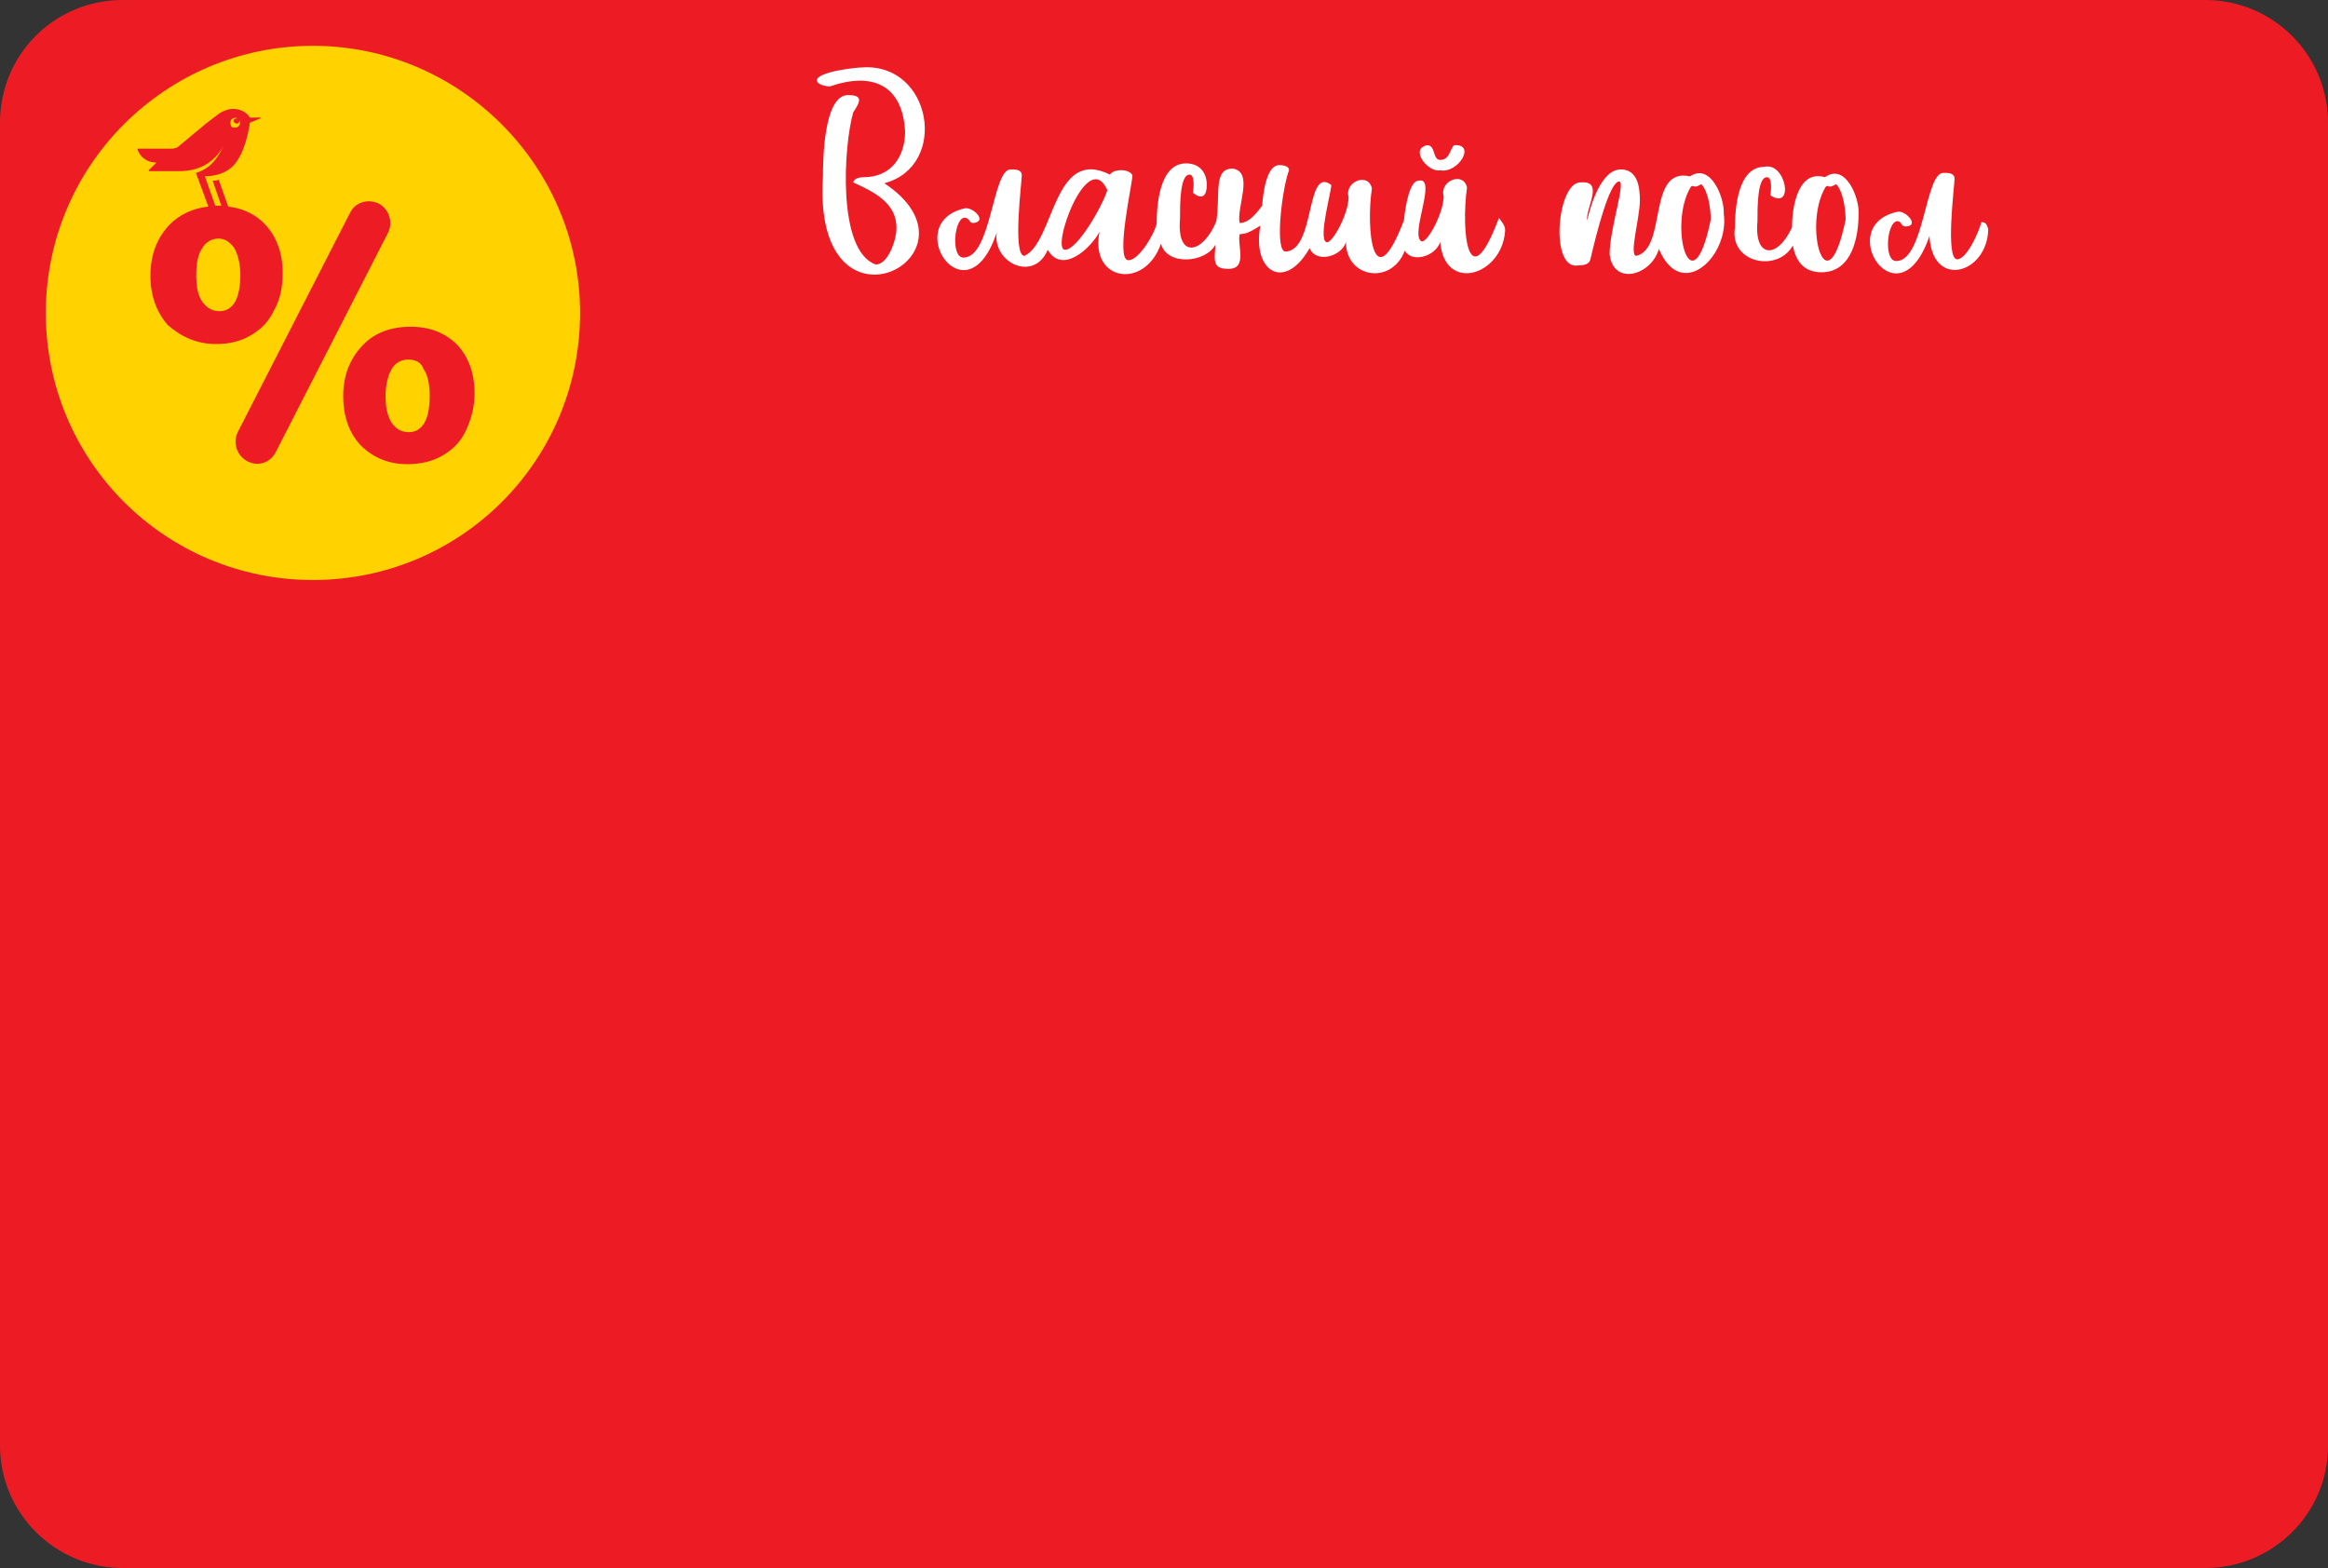 <?xml version="1.0" encoding="utf-8"?>
<!-- Generator: Adobe Illustrator 25.2.3, SVG Export Plug-In . SVG Version: 6.00 Build 0)  -->
<svg version="1.1" xmlns="http://www.w3.org/2000/svg" xmlns:xlink="http://www.w3.org/1999/xlink" x="0px" y="0px"
	 viewBox="0 0 269.3 181.4" style="enable-background:new 0 0 269.3 181.4;" xml:space="preserve">
<rect x="0" y="0" width="269.3" height="181.4" fill="#333333" stroke="none"/>
<style type="text/css">
	.st0{fill:#ED1C24;}
	.st1{fill:#FFD200;}
	.st2{fill:#FFFFFF;}
	.st3{fill:#00437B;}
</style>
<g id="Red_Posol">
	<path class="st0" d="M255.1,181.4H14.2c-7.8,0-14.2-6.3-14.2-14.2V14.2C0,6.3,6.3,0,14.2,0h240.9c7.8,0,14.2,6.3,14.2,14.2v153.1
		C269.3,175.1,262.9,181.4,255.1,181.4z"/>
	<path class="st1" d="M27.1,28.7c0.4,0.7,0.7,1.8,0.7,3.1c0,1.3-0.2,2.4-0.6,3.1c-0.4,0.7-1,1.1-1.8,1.1c-0.9,0-1.5-0.4-2-1.1
		c-0.5-0.7-0.7-1.7-0.7-3.1c0-1.3,0.2-2.4,0.7-3.1c0.4-0.7,1.1-1.1,1.9-1.1C26,27.6,26.6,28,27.1,28.7z M27.6,14.6
		c0.2-0.2,0.2-0.5,0.1-0.7c0,0,0,0,0,0.1c0,0.2-0.2,0.3-0.3,0.3c-0.2,0-0.4-0.2-0.4-0.3c0-0.2,0.2-0.3,0.4-0.3c0,0,0.1,0,0.1,0
		c-0.2-0.1-0.5-0.1-0.7,0.1c-0.2,0.2-0.2,0.6,0,0.9C27,14.8,27.4,14.8,27.6,14.6z M67.1,36.2c0,17.1-13.8,30.9-30.9,30.9
		S5.3,53.3,5.3,36.2S19.2,5.3,36.2,5.3S67.1,19.2,67.1,36.2z M25,39.8c1.5,0,2.8-0.3,4-1c1.2-0.7,2.1-1.6,2.7-2.9
		c0.7-1.2,1-2.7,1-4.3c0-2.3-0.7-4.2-2-5.6c-1.1-1.2-2.6-1.9-4.3-2.1l0,0l-1.1-3.1c-0.2,0.1-0.5,0.1-0.7,0.1l1,2.9
		c-0.1,0-0.2,0-0.3,0c-0.1,0-0.3,0-0.4,0l-1.2-3.4c0.8,0,2.8-0.2,3.8-1.9c1.1-1.7,1.4-4.3,1.4-4.3l1.2-0.5c0.1,0,0.1-0.1,0-0.1h-1.2
		c-0.2-0.4-0.9-1-1.9-1c-0.6,0-1.1,0.2-1.6,0.5c0,0-0.7,0.5-1.7,1.3l-3,2.5c-0.2,0.2-0.5,0.3-0.9,0.3H16c-0.1,0-0.1,0.1-0.1,0.1
		c0.3,0.8,1,1.5,2.2,1.5l-0.9,0.9c0,0,0,0.1,0.1,0.1h3.4c2.4,0,3.9-1,4.9-2.5c0.1-0.1,0.2-0.3,0.2-0.4c0,0,0,0.1,0,0.1
		c-0.3,0.6-0.9,1.8-2,2.5c-0.4,0.2-0.5,0.3-1.1,0.5c0,0-0.1,0.1,0,0.1l1.4,3.8l0,0c-1.8,0.2-3.3,0.9-4.5,2.1
		c-1.4,1.5-2.2,3.4-2.2,5.9c0,2.3,0.7,4.2,2,5.7C21,39,22.8,39.8,25,39.8z M44.9,26.9c0.6-1.2,0.1-2.8-1.2-3.4
		c-1.2-0.5-2.6-0.1-3.2,1.1l-13,25.4c-0.6,1.2-0.1,2.8,1.2,3.4l0,0c1.2,0.6,2.6,0.1,3.2-1.1L44.9,26.9z M54.9,45.5
		c0-2.3-0.7-4.2-2-5.6c-1.4-1.4-3.2-2.1-5.4-2.1c-2.3,0-4.2,0.7-5.6,2.2c-1.4,1.5-2.2,3.4-2.2,5.8c0,2.4,0.7,4.3,2,5.7
		c1.4,1.4,3.2,2.2,5.4,2.2c1.5,0,2.9-0.3,4.1-1c1.2-0.7,2.1-1.6,2.7-2.9C54.5,48.5,54.9,47.1,54.9,45.5z M47.2,41.6
		c-0.8,0-1.5,0.4-1.9,1.1c-0.4,0.7-0.7,1.8-0.7,3.1c0,1.3,0.2,2.3,0.7,3.1c0.5,0.7,1.1,1.1,2,1.1c0.8,0,1.4-0.4,1.8-1.1
		c0.4-0.7,0.6-1.7,0.6-3.1c0-1.3-0.2-2.4-0.7-3.1C48.7,41.9,48.1,41.6,47.2,41.6z"/>
</g>
<g id="Red_Production">
</g>
<g id="Red_Standart">
</g>
<g id="Black_Standart">
</g>
<g id="Blue_Posol_Fish_Front">
	<path class="st2" d="M102.3,21.2c12.5,8.3-8.4,19.3-7.1-0.8c0-2,0.1-9.4,2.9-9.4c1.8,0,1.4,0.8,0.6,2c-1.1,3.8-1.9,16,2.6,17.6
		c1.5,0,2.4-3,2.4-4.1c0.1-3-2.6-4.3-5-5.4c0.1-0.5,0.8-0.6,1.2-0.6c3.3,0,4.8-2.5,4.8-5.3c-0.3-5.4-3.8-6.9-8.7-5.2
		c-0.4,0-1.5-0.2-1.5-0.7c0-1,4.5-1.5,5.3-1.5C107.8,7.3,109.8,19.2,102.3,21.2z M174.1,26.8c-0.4,5.1-7,7.1-7.5,1.2
		c-0.5,1.6-3.2,2.5-4.1,1c-1.5,4-6.8,3.2-6.8-1c-0.5,1.7-3.5,2.5-4.2,0.7c-2.9,5.1-6.7,2.7-5.7-2.6c-1.6,1-1.7,0.9-2.4,1
		c-0.3,1.3,1,4.1-1.4,4c-1.8,0-1.5-1.1-1.4-2.8c-1.1,2.1-5.6,2.5-6.3-0.1c-1.9,5.4-8.3,4.3-7.1-1.4c-1,1.9-4.3,5-6,2.1
		c-1.6,3.8-6.4,1.5-5.9-2c-3.5,10.5-11.2-1.1-3.7-2.8c0.9-0.2,2.7,1.5,1,1.7c-0.5,0-0.4-0.5-0.9-0.6c-1.3-0.3-1.8,4.7-0.2,4.6
		c3.2-0.1,3.3-10.2,5.4-10.2c0.6,0,1.3,0,1.3,0.7c0,0.7-1.1,9.3,0.3,9.3c3.5-1.6,3.3-12.7,9.9-9.4c0.4-0.7,2.3-0.7,2.6,0.1
		c0,0.9-2,9.7-0.5,9.8c1.1,0.1,2.9-2.7,3.3-4.2c0,0,0,0,0,0c0-2.1,0.3-7,3.4-7c1.6,0,2.4,1.1,2.4,2.5c0,1.2-0.5,1.8-1.6,0.9
		c0.1-0.7,0.2-2.1-0.4-2.1c-1.1,0-1.1,3.4-1.1,5.1c-0.4,4.8,2.7,4,4.2,0.3c0.5-3.1-0.4-6.1,1.9-6.1c2.5,0.4,0.4,4.5,0.8,6.3
		c1.1,0,2-1.2,2.6-2c0.1-1.1,0.4-4.7,2-4.7c0.6,0,1.4,0.2,1,0.9c-0.8,2.6-1.5,9.1-0.3,9.1c3.5-0.1,2.3-10,5.3-7.7
		c0,0.8-1.5,6.1-0.6,6.6c0.6,0.4,2.6-3.2,2.6-5.2c-0.5-1.8,2.3-2.9,2.7-1c-0.7,4.6,0.1,13.1,3.7,3.7c0.2-1.9,0.7-4.6,1.7-4.6
		c2.2-0.5-1,6.2,0.3,7c0.6,0.4,2.6-3.2,2.6-5.2c-0.5-1.8,2.3-2.9,2.7-1c-0.7,5,0.1,13.1,3.7,3.5C173.7,25.7,174.2,26.1,174.1,26.8z
		 M128.1,22c-2.3-5.1-6.6,6.9-4.9,6.9C124.6,28.9,127.4,24.1,128.1,22z M166.6,19.7c2.1,0.4,4.2-3.1,1.6-2.9
		c-0.5,0.5-0.5,1.7-1.6,1.7c-0.9,0-0.5-1.7-1.5-1.7C163,17.2,165.2,20,166.6,19.7z M199.4,24.7c0.7,4.9-4.9,10.3-7.5,4.1
		c-0.9,3.1-5.3,4.3-5.7,0.6c0-2.9,1.9-8.4,1.1-8.4c-1.1,0-2.6,5.9-3.3,8.9c-0.1,0.7-0.8,0.8-1.4,0.8c-3.4,0.7-2.5-9.8,0.3-9.6
		c2.7-0.2,0.5,3,0.7,4.4c0.4-1.7,1.6-5.9,3.9-5.9c2,0,2.2,2.2,2.2,3.6c0,2-1.3,6.4-0.4,6.4c3.6-0.9,1.2-10.3,6.2-9.2
		C197.9,18.8,199.5,22.9,199.4,24.7z M197.9,25.4c0-1.2-0.3-3.3-1.1-4.1c-0.3,0.2-0.7,0.4-1,0.2l-0.2,0.1
		C192.9,26,195.7,36.1,197.9,25.4z M215,24.7c0,2.6-0.7,6.8-4.3,6.8c-2.1,0-3-1.4-3.3-3.1c-1.8,3.2-7.4,2-6.7-2.1c0-2.1,0.3-7,3.4-7
		c2.5-0.6,3.5,5.1,0.7,3.3c0.1-0.7,0.2-2.1-0.4-2.1c-1.1,0-1.1,3.4-1.1,5.1c-0.4,4.3,2.3,4.4,4,0.7c0-2.4,0.7-6.7,3.8-5.8
		C213.5,18.8,215.1,22.9,215,24.7z M213.5,25.4c0-1.2-0.3-3.3-1.1-4.1c-0.3,0.2-0.7,0.4-1,0.2l-0.2,0.1
		C208.5,26,211.3,36.1,213.5,25.4z M229.2,25.7c-0.3,1.2-1.7,4.3-2.8,4.3c-1.4,0-0.3-8.6-0.3-9.3c0-0.7-0.7-0.7-1.3-0.7
		c-2.1,0-2.2,10.1-5.4,10.2c-1.6,0.1-1.1-4.9,0.2-4.6c0.4,0.1,0.3,0.6,0.9,0.6c1.6-0.1-0.1-1.9-1-1.7c-7.5,1.6,0.1,13.3,3.7,2.8
		c0.3,6.2,6.7,4.4,6.8-0.8C229.8,25.9,229.7,25.7,229.2,25.7z"/>
</g>
<g id="Black_Production_Fish_Front_1_">
</g>
<g id="Black_Production_Front">
</g>
<g id="Black_Standart_Back">
</g>
<g id="Black_Standart_Front">
</g>
<g id="Guides">
</g>
</svg>
